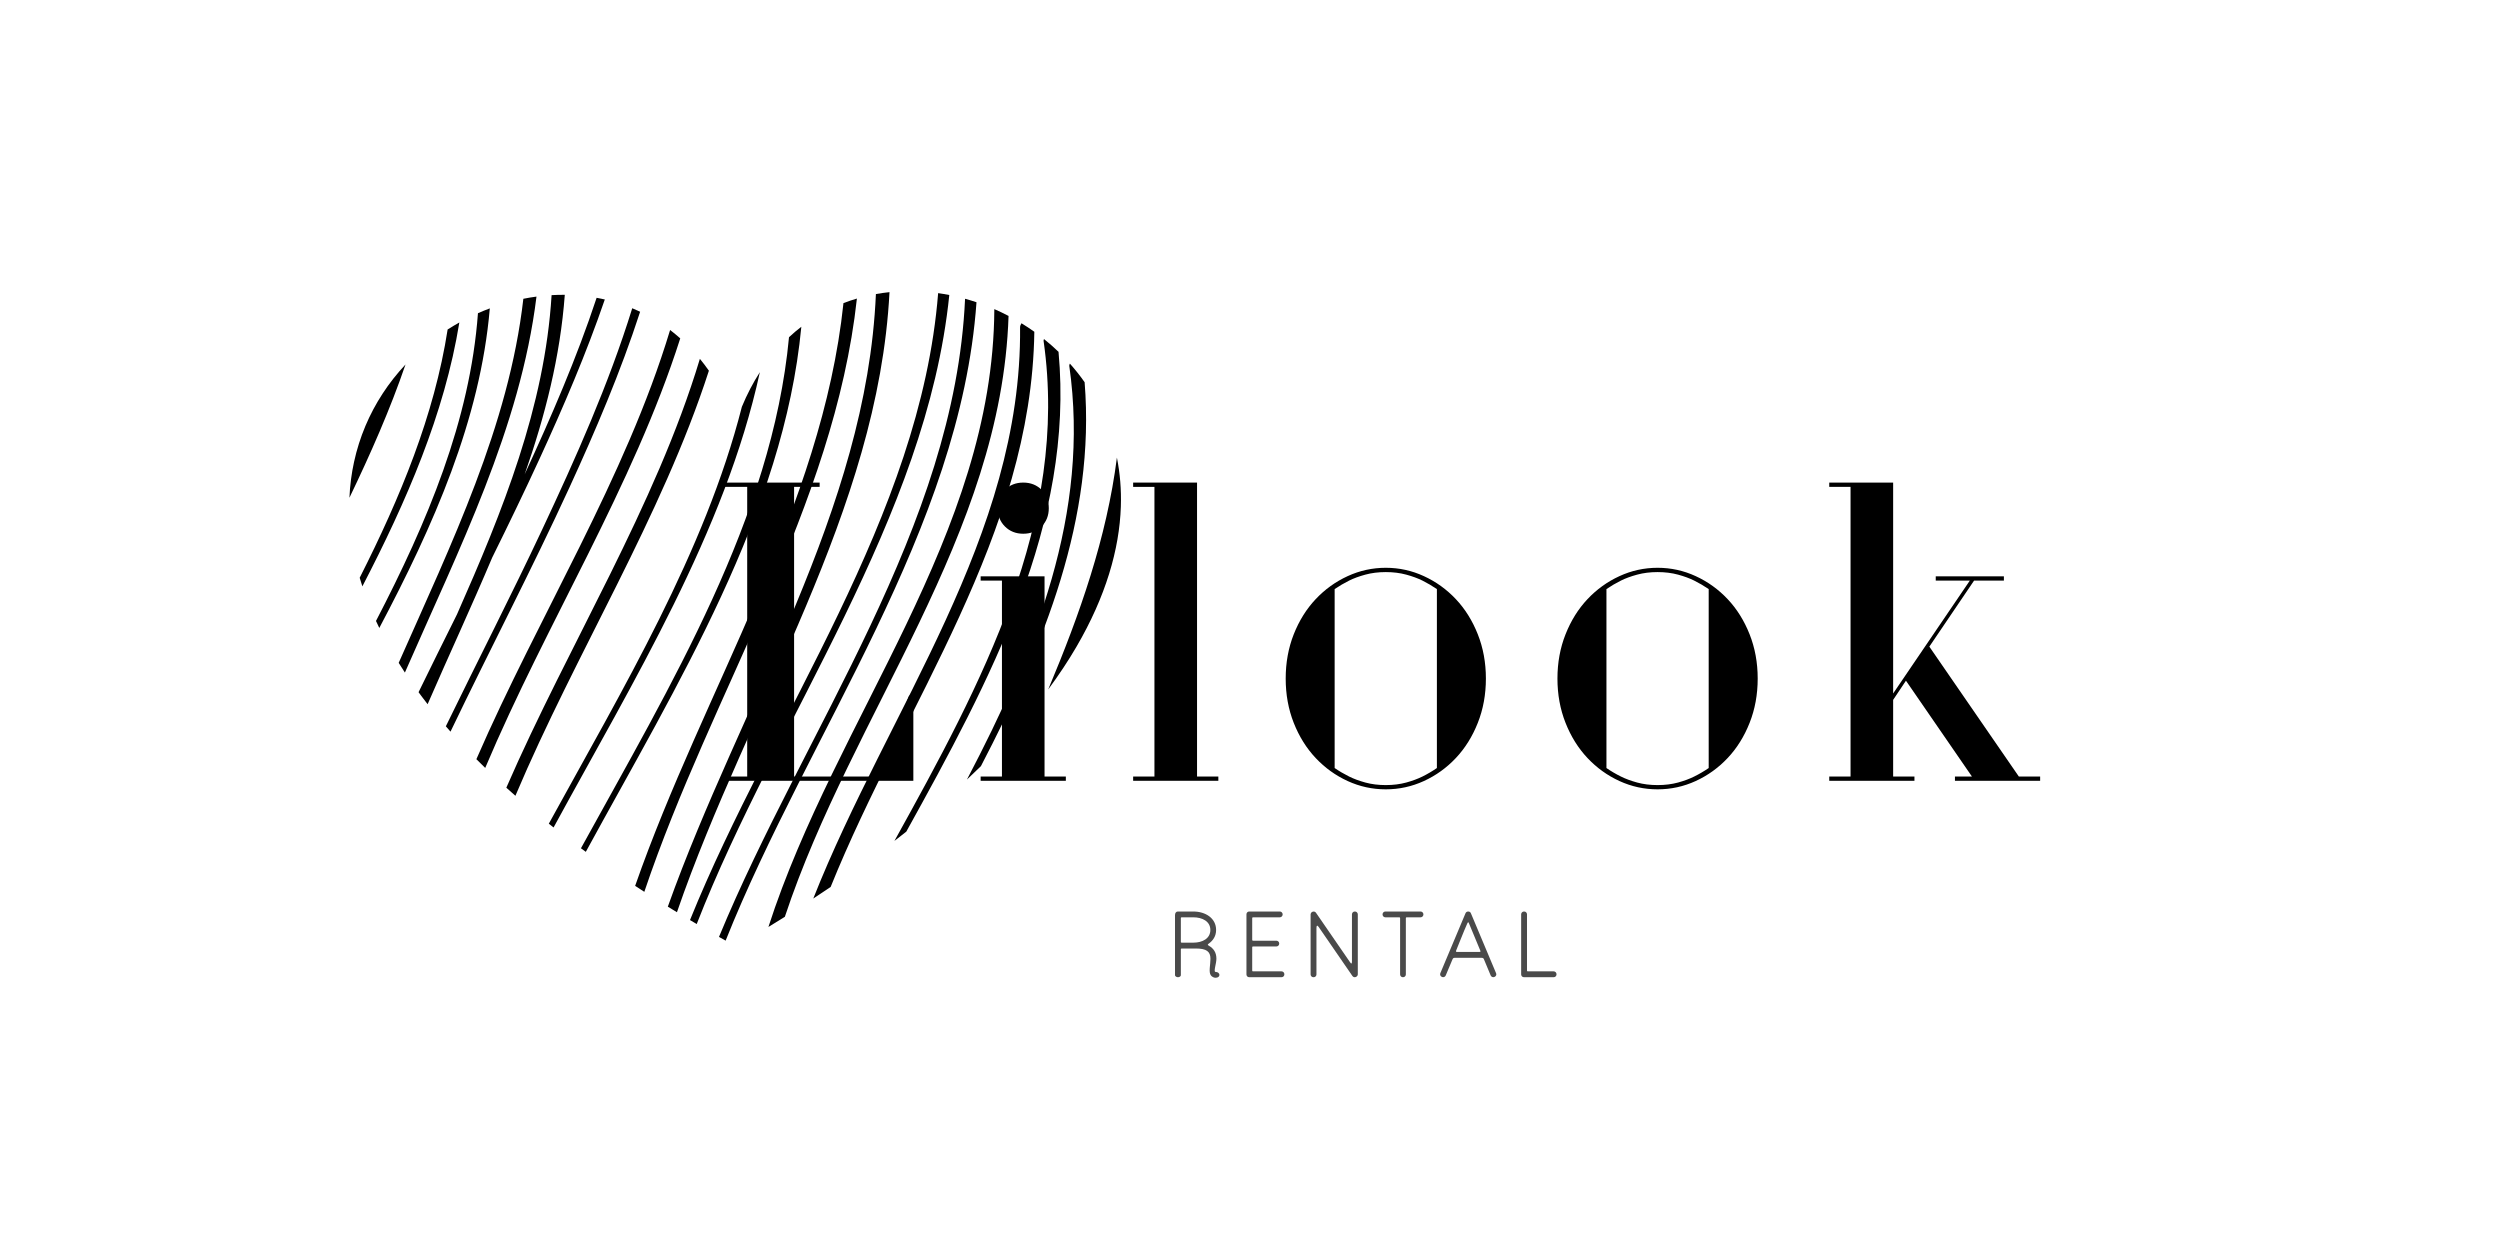 <svg width="500" height="250" xmlns="http://www.w3.org/2000/svg">
 <desc>Created with Fabric.js 3.6.3</desc>

 <g>
  <title>background</title>
  <rect fill="none" id="canvas_background" height="252" width="502" y="-1" x="-1"/>
 </g>
 <g>
  <title>Layer 1</title>
  <g id="svg_1" transform="matrix(1.735,0,0,1.735,129,239) ">
   <g id="svg_2">
    <g id="svg_3" transform="matrix(1,0,0,1,-36.944,-18.51) ">
     <path id="svg_4" stroke=" none" stroke-linecap="round" d="m14.192,-81.26c-1.534,9.887 -5.459,19.371 -10.137,28.619c0.097,0.329 0.198,0.66 0.308,0.992c5.093,-9.817 9.471,-19.892 11.179,-30.419c-0.457,0.256 -0.907,0.525 -1.35,0.808z"/>
    </g>
    <g id="svg_5" transform="matrix(1,0,0,1,-30.249,-15.035) ">
     <path id="svg_6" stroke=" none" stroke-linecap="round" d="m16.226,-88.276c-1.674,14.65 -8.292,28.213 -14.37,41.969c0.23,0.371 0.469,0.744 0.715,1.118c6.224,-14.237 13.304,-28.193 15.169,-43.339c-0.506,0.067 -1.011,0.151 -1.514,0.252z"/>
    </g>
    <g id="svg_7" transform="matrix(1,0,0,1,-40.637,-21.197) ">
     <path id="svg_8" stroke=" none" stroke-linecap="round" d="m10.385,-71.172c-1.521,2.334 -2.658,4.976 -3.289,7.873c-0.288,1.322 -0.469,2.698 -0.531,4.123c2.425,-5.047 4.678,-10.139 6.466,-15.365c-0.971,1.037 -1.86,2.161 -2.646,3.369z"/>
    </g>
    <g id="svg_9" transform="matrix(1,0,0,1,-34.248,-16.925) ">
     <path id="svg_10" stroke=" none" stroke-linecap="round" d="m14.992,-84.723c-0.905,12.375 -5.846,24.096 -11.754,35.477c0.123,0.268 0.25,0.537 0.382,0.807c6.248,-11.811 11.64,-23.976 12.739,-36.84c-0.459,0.171 -0.916,0.357 -1.367,0.556z"/>
    </g>
    <g id="svg_11" transform="matrix(1,0,0,1,-25.166,-13.313) ">
     <path id="svg_12" stroke=" none" stroke-linecap="round" d="m13.019,-71.571c2.729,-5.942 5.363,-12.069 7.514,-18.346c-0.313,-0.072 -0.628,-0.137 -0.944,-0.194c-2.304,6.967 -5.249,13.76 -8.298,20.355c2.357,-6.718 4.102,-13.569 4.629,-20.699c-0.507,-0.004 -1.015,0.009 -1.522,0.038c-0.788,12.881 -5.626,24.864 -10.904,36.797c-1.484,2.987 -2.97,5.975 -4.431,8.973c0.092,0.125 0.183,0.25 0.276,0.375c0.075,0.102 0.153,0.202 0.229,0.304c0.179,0.235 0.354,0.47 0.539,0.706c2.455,-5.651 5.06,-11.255 7.443,-16.9c1.869,-3.785 3.71,-7.58 5.469,-11.409z"/>
    </g>
    <g id="svg_13" transform="matrix(1,0,0,1,-17.485,-7.612) ">
     <path id="svg_14" stroke=" none" stroke-linecap="round" d="m20.378,-92.099c-5.158,17.098 -15.123,32.882 -22.33,49.474c0.332,0.335 0.672,0.67 1.018,1.006c7.036,-16.685 17.042,-32.446 22.482,-49.514c-0.382,-0.34 -0.772,-0.662 -1.17,-0.966z"/>
    </g>
    <g id="svg_15" transform="matrix(1,0,0,1,-8.722,-1.748) ">
     <path id="svg_16" stroke=" none" stroke-linecap="round" d="m19.888,-89.11c-4.266,16.744 -13.759,32.562 -22.254,48.058c0.181,0.144 0.367,0.288 0.55,0.433c9.174,-16.868 19.778,-34.104 23.778,-52.48c-0.775,1.203 -1.471,2.532 -2.074,3.989z"/>
    </g>
    <g id="svg_17" transform="matrix(1,0,0,1,1.846,-2.284) ">
     <path id="svg_18" stroke=" none" stroke-linecap="round" d="m21.031,-100.529c-2.471,23.532 -16.133,44.61 -24.014,67.178c0.349,0.229 0.702,0.458 1.058,0.687c7.75,-23.049 21.89,-44.415 24.505,-68.389c-0.522,0.153 -1.038,0.328 -1.549,0.524z"/>
    </g>
    <g id="svg_19" transform="matrix(1,0,0,1,-21.559,-10.958) ">
     <path id="svg_20" stroke=" none" stroke-linecap="round" d="m20.996,-90.858c-0.3,-0.143 -0.603,-0.279 -0.908,-0.405c-2.718,8.781 -6.527,17.295 -10.373,25.492c-3.575,7.619 -7.432,15.121 -11.114,22.7c0.178,0.205 0.354,0.41 0.537,0.616c4.512,-9.409 9.358,-18.674 13.707,-28.142c3.005,-6.544 5.896,-13.315 8.151,-20.261z"/>
    </g>
    <g id="svg_21" transform="matrix(1,0,0,1,-14.109,-4.344) ">
     <path id="svg_22" stroke=" none" stroke-linecap="round" d="m20.435,-92.043c-5.151,17.086 -15.104,32.859 -22.312,49.436c0.344,0.311 0.691,0.621 1.047,0.932c6.979,-16.512 16.848,-32.125 22.304,-49c-0.335,-0.478 -0.68,-0.934 -1.039,-1.368z"/>
    </g>
    <g id="svg_23" transform="matrix(1,0,0,1,-4.479,-2.963) ">
     <path id="svg_24" stroke=" none" stroke-linecap="round" d="m21.079,-95.918c-1.956,20.838 -13.657,40.116 -23.983,58.912c0.187,0.137 0.37,0.273 0.56,0.411c10.523,-19.3 22.817,-39.089 24.844,-60.528c-0.488,0.373 -0.961,0.776 -1.421,1.205z"/>
    </g>
    <g id="svg_25" transform="matrix(1,0,0,1,5.61,-1.477) ">
     <path id="svg_26" stroke=" none" stroke-linecap="round" d="m21.007,-102.377c-1.081,24.985 -15.565,47.016 -23.986,70.616c0.347,0.214 0.698,0.428 1.051,0.642c8.262,-23.97 23.188,-46.178 24.503,-71.479c-0.526,0.054 -1.048,0.127 -1.568,0.221z"/>
    </g>
    <g id="svg_27" transform="matrix(1,0,0,1,10.334,-0.739) ">
     <path id="svg_28" stroke=" none" stroke-linecap="round" d="m23.457,-103.223c-2.042,25.786 -19.062,48.672 -28.604,72.269c0.258,0.153 0.514,0.307 0.774,0.46c9.24,-23.713 26.486,-46.707 29.116,-72.512c-0.426,-0.084 -0.856,-0.156 -1.286,-0.217z"/>
    </g>
    <g id="svg_29" transform="matrix(1,0,0,1,18.269,0.35) ">
     <path id="svg_30" stroke=" none" stroke-linecap="round" d="m21.999,-102.47c-0.125,26.066 -18.277,47.143 -26.041,71.222c0.641,-0.391 1.271,-0.782 1.895,-1.173c7.766,-23.44 24.974,-43.948 25.786,-69.262c-0.539,-0.282 -1.086,-0.546 -1.64,-0.787z"/>
    </g>
    <g id="svg_31" transform="matrix(1,0,0,1,28.525,-2.883) ">
     <path id="svg_32" stroke=" none" stroke-linecap="round" d="m19.144,-94.314c-0.537,-0.517 -1.097,-1.008 -1.676,-1.471c-0.036,0.08 -0.055,0.156 -0.045,0.223c2.958,20.729 -7.146,39.496 -17.196,57.63c0.464,-0.357 0.919,-0.714 1.368,-1.07c9.664,-17.452 19.384,-35.499 17.549,-55.312z"/>
    </g>
    <g id="svg_33" transform="matrix(1,0,0,1,40.876,-4.78) ">
     <path id="svg_34" stroke=" none" stroke-linecap="round" d="m13.523,-80.22c-1.172,9.224 -4.264,18.024 -7.919,26.722c1.226,-1.659 2.305,-3.291 3.24,-4.893c3.411,-5.838 4.967,-11.279 5.133,-16.167c0.067,-1.982 -0.096,-3.872 -0.454,-5.662z"/>
    </g>
    <g id="svg_35" transform="matrix(1,0,0,1,13.572,0.541) ">
     <path id="svg_36" stroke=" none" stroke-linecap="round" d="m23.323,-103.854c-1.184,26.358 -18.479,49.618 -28.366,73.562c0.252,0.143 0.51,0.286 0.765,0.429c9.574,-23.997 27.049,-47.303 28.918,-73.588c-0.436,-0.147 -0.875,-0.281 -1.317,-0.403z"/>
    </g>
    <g id="svg_37" transform="matrix(1,0,0,1,22.341,-0.472) ">
     <path id="svg_38" stroke=" none" stroke-linecap="round" d="m21.057,-100.017c-0.094,0.152 -0.162,0.31 -0.161,0.46c0.22,24.181 -15.207,44.028 -23.839,65.856c0.679,-0.446 1.346,-0.892 2.002,-1.336c8.554,-21.205 23.15,-40.511 23.48,-64c-0.483,-0.345 -0.978,-0.671 -1.482,-0.98z"/>
    </g>
    <g id="svg_39" transform="matrix(1,0,0,1,34.181,-5.006) ">
     <path id="svg_40" stroke=" none" stroke-linecap="round" d="m16.496,-88.687c-0.526,-0.75 -1.095,-1.465 -1.698,-2.144c-0.049,0.096 -0.081,0.188 -0.07,0.265c2.421,16.966 -3.909,32.615 -11.797,47.68c0.55,-0.516 1.088,-1.029 1.609,-1.542c7.312,-14.041 13.215,-28.601 11.956,-44.259z"/>
    </g>
   </g>
  </g>
  <g id="svg_41" transform="matrix(1,0,0,1,255.769,245.397) ">
   <path id="svg_42" d="m-73.95,-106.28l0.85,0l0,17.04l-38.34,0l0,-0.85l5.11,0l0,-57.93l-5.11,0l0,-0.86l19.6,0l0,0.86l-5.11,0l0,57.93l17.04,0l5.96,-16.19z" fill="#000000"/>
   <path id="svg_43" d="m-46.86,-90.09l4.26,0l0,0.85l-17.04,0l0,-0.85l4.26,0l0,-39.19l-4.26,0l0,-0.85l12.78,0l0,40.04zm-4.26,-48.56l0,0q-2.21,0 -3.66,-1.45q-1.45,-1.45 -1.45,-3.66l0,0q0,-2.22 1.45,-3.67q1.45,-1.45 3.66,-1.45l0,0q2.22,0 3.67,1.45q1.44,1.45 1.44,3.67l0,0q0,2.21 -1.44,3.66q-1.45,1.45 -3.67,1.45z" fill="#000000"/>
   <path id="svg_44" d="m-16.36,-148.88l0,58.79l4.26,0l0,0.85l-17.04,0l0,-0.85l4.26,0l0,-57.93l-4.26,0l0,-0.86l12.78,0z" fill="#000000"/>
   <path id="svg_45" d="m21.39,-88.38l0,0q2.21,0 4.09,-0.51q1.87,-0.52 3.24,-1.2l0,0q1.53,-0.76 2.89,-1.7l0,0l0,-35.79q-1.36,-0.93 -2.89,-1.7l0,0q-1.37,-0.68 -3.24,-1.19q-1.88,-0.51 -4.09,-0.51l0,0q-2.22,0 -4.09,0.51q-1.88,0.51 -3.24,1.19l0,0q-1.53,0.77 -2.9,1.7l0,0l0,35.79q1.37,0.94 2.9,1.7l0,0q1.36,0.68 3.24,1.2q1.87,0.51 4.09,0.51zm0,-43.46l0,0q4,0 7.62,1.67q3.62,1.66 6.39,4.6q2.77,2.94 4.39,7.03q1.62,4.09 1.62,8.86l0,0q0,4.77 -1.62,8.86q-1.62,4.09 -4.39,7.03q-2.77,2.94 -6.39,4.6q-3.62,1.66 -7.62,1.66l0,0q-4.01,0 -7.63,-1.66q-3.62,-1.66 -6.39,-4.6q-2.77,-2.94 -4.39,-7.03q-1.61,-4.09 -1.61,-8.86l0,0q0,-4.77 1.61,-8.86q1.62,-4.09 4.39,-7.03q2.77,-2.94 6.39,-4.6q3.62,-1.67 7.63,-1.67z" fill="#000000"/>
   <path id="svg_46" d="m75.75,-88.38l0,0q2.21,0 4.09,-0.51q1.87,-0.52 3.23,-1.2l0,0q1.54,-0.76 2.9,-1.7l0,0l0,-35.79q-1.36,-0.93 -2.9,-1.7l0,0q-1.36,-0.68 -3.23,-1.19q-1.88,-0.51 -4.09,-0.51l0,0q-2.22,0 -4.09,0.51q-1.88,0.51 -3.24,1.19l0,0q-1.54,0.77 -2.9,1.7l0,0l0,35.79q1.36,0.94 2.9,1.7l0,0q1.36,0.68 3.24,1.2q1.87,0.51 4.09,0.51zm0,-43.46l0,0q4,0 7.62,1.67q3.62,1.66 6.39,4.6q2.77,2.94 4.39,7.03q1.62,4.09 1.62,8.86l0,0q0,4.77 -1.62,8.86q-1.62,4.09 -4.39,7.03q-2.77,2.94 -6.39,4.6q-3.62,1.66 -7.62,1.66l0,0q-4.01,0 -7.63,-1.66q-3.62,-1.66 -6.39,-4.6q-2.77,-2.94 -4.39,-7.03q-1.62,-4.09 -1.62,-8.86l0,0q0,-4.77 1.62,-8.86q1.62,-4.09 4.39,-7.03q2.77,-2.94 6.39,-4.6q3.62,-1.67 7.63,-1.67z" fill="#000000"/>
   <path id="svg_47" d="m148,-90.09l4.26,0l0,0.85l-17.04,0l0,-0.85l3.4,0l-13.2,-19.17l-2.56,3.84l0,15.33l4.26,0l0,0.85l-17.04,0l0,-0.85l4.26,0l0,-57.93l-4.26,0l0,-0.86l12.78,0l0,42.18l15.34,-22.58l-6.82,0l0,-0.85l13.63,0l0,0.85l-5.96,0l-8.95,13.21l17.9,25.98z" fill="#000000"/>
  </g>
  <g id="svg_48" transform="matrix(1,0,0,1,255.791,305.792) ">
   <path id="svg_49" d="m-12.69,-111.41c-0.45,0 0.18,-1.65 0.18,-2.63c0,-1.26 -0.56,-2.07 -1.53,-2.62c-0.25,-0.15 -0.24,-0.24 -0.04,-0.38c0.9,-0.63 1.51,-1.53 1.51,-2.76c0,-2.35 -2.12,-3.69 -4.55,-3.69l-3.11,0c-0.31,0 -0.56,0.26 -0.56,0.72c0,0 0,11.88 0,12.03c0,0.14 0.25,0.39 0.56,0.39l0.05,0c0.31,0 0.56,-0.21 0.56,-0.39c0,-0.16 0,-5.15 0,-5.15c0,-0.16 0.05,-0.2 0.21,-0.2l2.81,0c2.09,0 2.9,0.6 2.9,2.05c0,1.25 -0.41,2.67 0.09,3.33c0.2,0.27 0.59,0.47 0.92,0.47c1.1,0 0.99,-1.17 0,-1.17zm-4.43,-5.85l-2.3,0c-0.17,0 -0.2,-0.05 -0.2,-0.21l0,-4.67c0,-0.14 0.05,-0.19 0.21,-0.19l2.29,0c1.78,0 3.4,0.81 3.4,2.53c0,1.7 -1.56,2.54 -3.4,2.54z" opacity="0.71" fill="#000000"/>
   <path id="svg_50" d="m0.52,-111.52l-5.67,0c-0.16,0 -0.2,-0.05 -0.2,-0.21l0,-4.57c0,-0.17 0.06,-0.2 0.24,-0.2l4.6,0c0.31,0 0.56,-0.25 0.56,-0.56l0,-0.04c0,-0.3 -0.25,-0.55 -0.56,-0.55l-4.64,0c-0.16,0 -0.2,-0.06 -0.2,-0.24l0,-4.25c0,-0.14 0.06,-0.19 0.24,-0.19l5.29,0c0.3,0 0.56,-0.26 0.56,-0.56l0,-0.04c0,-0.3 -0.26,-0.56 -0.56,-0.56l-6.14,0c-0.31,0 -0.54,0.26 -0.54,0.56l0,12.03c0,0.3 0.23,0.55 0.54,0.55l6.48,0c0.31,0 0.56,-0.25 0.56,-0.55l0,-0.06c0,-0.3 -0.25,-0.56 -0.56,-0.56z" opacity="0.71" fill="#000000"/>
   <path id="svg_51" d="m15.21,-123.49l-0.06,0c-0.3,0 -0.55,0.26 -0.55,0.56c0,0 0,8.93 0,9.4c0,0.47 -0.09,0.63 -0.4,0.16c-0.32,-0.45 -6.8,-9.88 -6.8,-9.88c-0.17,-0.24 -0.45,-0.29 -0.72,-0.18c-0.2,0.07 -0.35,0.34 -0.35,0.52l0,12.01c0,0.3 0.26,0.55 0.56,0.55l0.06,0c0.3,0 0.55,-0.25 0.55,-0.55c0,0 0,-8.72 0,-9.27c0,-0.56 0.17,-0.63 0.45,-0.22c0.27,0.4 6.74,9.79 6.74,9.79c0.16,0.24 0.45,0.31 0.7,0.2c0.21,-0.09 0.38,-0.29 0.38,-0.52l0,-12.01c0,-0.3 -0.26,-0.56 -0.56,-0.56z" opacity="0.71" fill="#000000"/>
   <path id="svg_52" d="m28.33,-123.49l-7.06,0c-0.3,0 -0.55,0.26 -0.55,0.56l0,0.04c0,0.3 0.25,0.56 0.55,0.56l2.76,0c0.16,0 0.2,0.05 0.2,0.23l0,11.2c0,0.3 0.25,0.55 0.55,0.55l0.04,0c0.31,0 0.56,-0.25 0.56,-0.55l0,-11.24c0,-0.14 0.05,-0.19 0.23,-0.19l2.72,0c0.31,0 0.56,-0.26 0.56,-0.56l0,-0.04c0,-0.3 -0.25,-0.56 -0.56,-0.56z" opacity="0.71" fill="#000000"/>
   <path id="svg_53" d="m38.39,-123.14c-0.09,-0.24 -0.3,-0.35 -0.54,-0.35c-0.21,0 -0.45,0.11 -0.54,0.35l-5.04,12c-0.11,0.27 0.02,0.61 0.31,0.72l0.03,0.02c0.29,0.13 0.62,-0.02 0.74,-0.29c0,0 1.28,-3.04 1.37,-3.26c0.09,-0.21 0.22,-0.28 0.43,-0.28c0.18,0 4.2,0 5.38,0c0.22,0 0.36,0.07 0.44,0.23c0.07,0.16 1.38,3.31 1.38,3.31c0.13,0.27 0.45,0.42 0.74,0.29l0.04,-0.02c0.28,-0.11 0.43,-0.45 0.3,-0.72l-5.04,-12zm-2.97,7.5c0.06,-0.12 1.69,-4.26 2.25,-5.47c0.15,-0.31 0.22,-0.31 0.34,0c0.51,1.21 2.16,5.24 2.25,5.42c0.09,0.21 0.06,0.29 -0.19,0.29c-0.24,0 -3.42,0 -4.43,0c-0.2,0 -0.27,-0.08 -0.22,-0.24z" opacity="0.71" fill="#000000"/>
   <path id="svg_54" d="m54.95,-111.52l-5.14,0c-0.17,0 -0.2,-0.05 -0.2,-0.21l0,-11.2c0,-0.3 -0.25,-0.56 -0.56,-0.56l-0.05,0c-0.31,0 -0.56,0.26 -0.56,0.56l0,12.03c0,0.3 0.25,0.55 0.56,0.55l5.95,0c0.31,0 0.56,-0.25 0.56,-0.55l0,-0.06c0,-0.3 -0.25,-0.56 -0.56,-0.56z" opacity="0.71" fill="#000000"/>
  </g>
 </g>
</svg>
